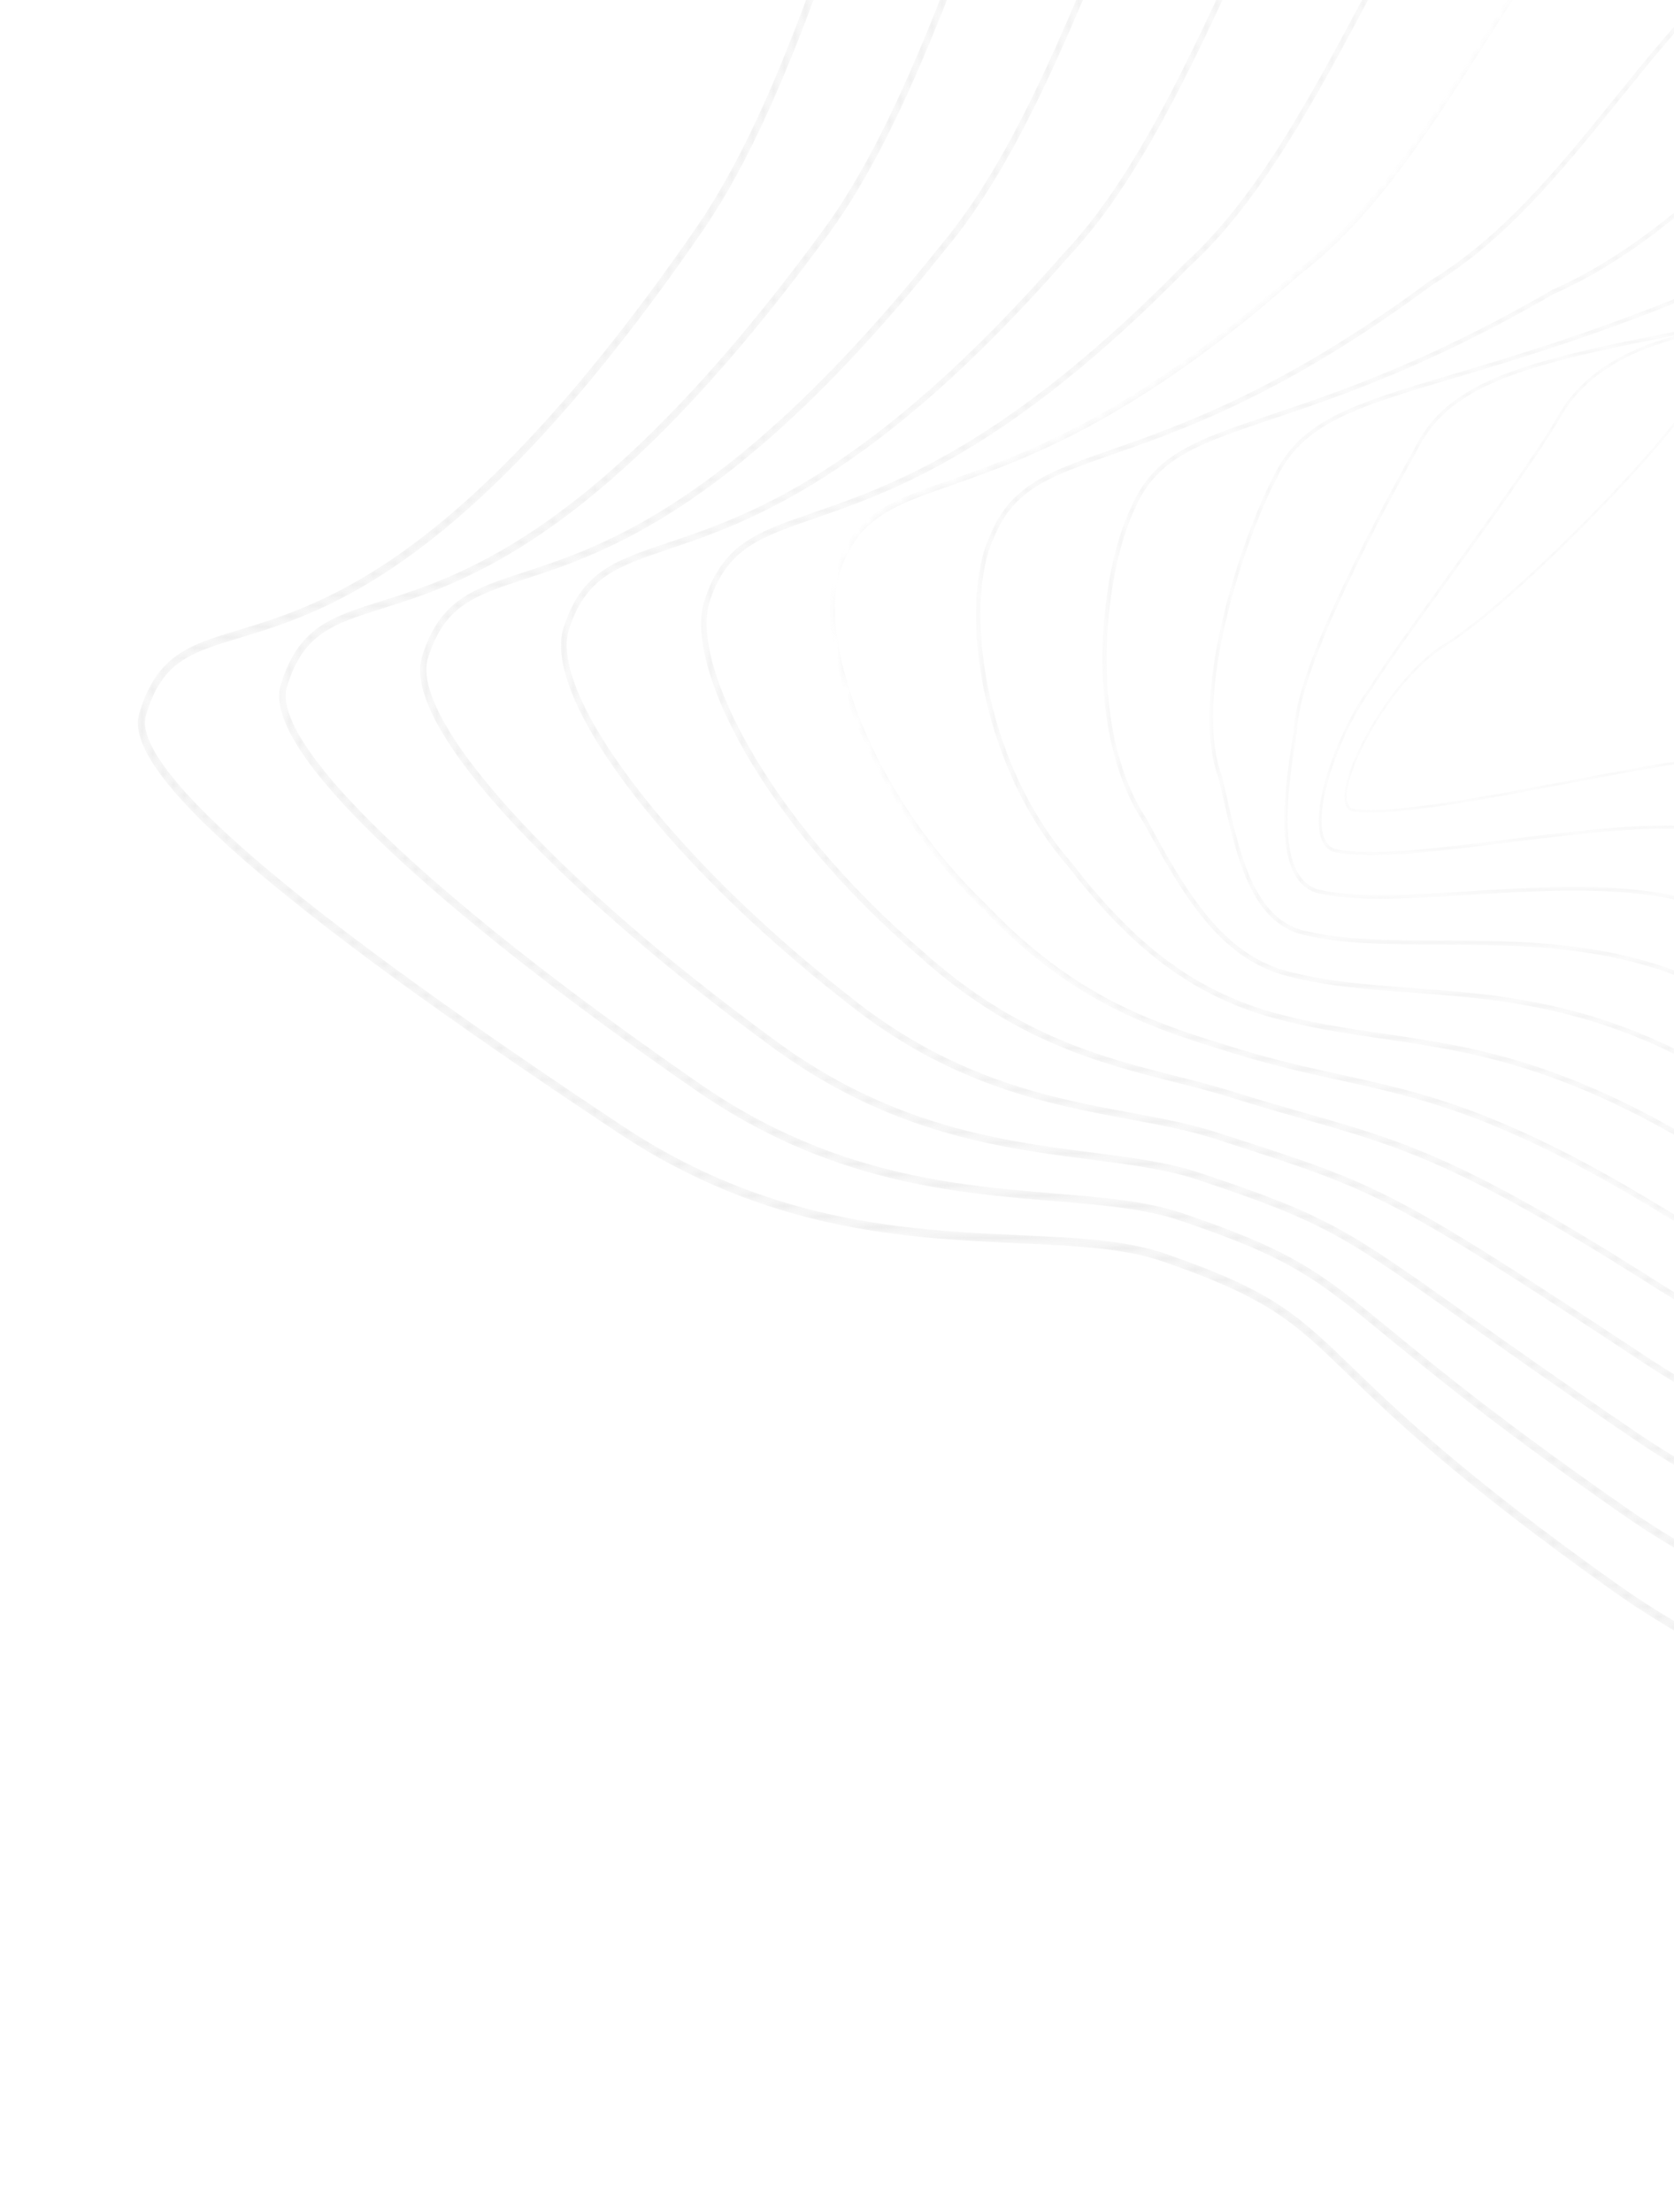<svg width="159" height="210" viewBox="0 0 159 210" fill="none" xmlns="http://www.w3.org/2000/svg">
<g opacity="0.35">
<mask id="mask0_44_387" style="mask-type:alpha" maskUnits="userSpaceOnUse" x="13" y="-106" width="337" height="284">
<path d="M217.78 -95.693C211.656 -97.787 205.382 -99.671 198.969 -101.339C162.893 -110.722 135.848 -105.374 116.288 -84.989C99.339 -67.326 90.569 -41.14 82.831 -18.037C77.666 -2.616 72.788 11.95 66.212 21.492C44.323 53.257 30.762 57.362 22.66 59.815C17.968 61.235 14.869 62.173 13.215 67.77C11.595 73.254 26.065 85.904 58.753 107.578C72.89 116.952 86.15 117.554 96.806 118.038C102.144 118.28 106.761 118.49 110.439 119.763L110.566 119.394L110.439 119.763C120.569 123.262 122.894 125.51 127.988 130.437C132.236 134.545 138.656 140.753 153.387 151.188C166.333 160.358 188.512 168.934 211.272 173.569C224.222 176.206 236.917 177.538 249.006 177.528C262.538 177.516 274.998 175.804 286.042 172.44C306.499 166.207 321.787 154.464 331.482 137.537C341.033 120.861 346.835 102.445 348.729 82.8C350.609 63.288 348.54 43.558 342.579 24.161C333.901 -4.075 317.17 -30.169 294.194 -51.299C281.945 -62.564 267.906 -72.457 252.466 -80.702C241.617 -86.496 230.004 -91.512 217.78 -95.693ZM72.479 113.504C68.16 112.027 63.692 109.925 59.136 106.904C44.269 97.047 33.377 89.198 25.837 82.909C14.96 73.838 13.318 69.766 13.855 67.948C15.378 62.795 18.004 62 22.773 60.556C30.966 58.076 44.68 53.925 66.73 21.927C73.377 12.281 78.275 -2.344 83.461 -17.828C91.169 -40.841 99.905 -66.925 116.718 -84.447C136.084 -104.63 162.92 -109.91 198.757 -100.589C217.929 -95.602 235.886 -88.675 252.13 -80.001C267.527 -71.778 281.525 -61.914 293.737 -50.684C316.629 -29.631 333.296 -3.641 341.937 24.476C347.867 43.771 349.925 63.392 348.056 82.792C346.175 102.307 340.412 120.601 330.925 137.164C321.338 153.903 306.198 165.522 285.928 171.698C274.944 175.045 262.544 176.747 249.072 176.759C237.023 176.77 224.366 175.442 211.454 172.812C188.768 168.192 166.67 159.651 153.785 150.524C139.091 140.115 132.691 133.926 128.455 129.831C123.297 124.843 120.942 122.566 110.693 119.026C110.676 119.02 110.658 119.013 110.641 119.007C106.886 117.723 102.257 117.513 96.899 117.27C89.758 116.946 81.438 116.568 72.479 113.504Z" fill="url(#paint0_linear_44_387)"/>
</mask>
<g mask="url(#mask0_44_387)">
<path d="M217.78 -95.693C211.656 -97.787 205.382 -99.671 198.969 -101.339C162.893 -110.722 135.848 -105.374 116.288 -84.989C99.339 -67.326 90.569 -41.14 82.831 -18.037C77.666 -2.616 72.788 11.95 66.212 21.492C44.323 53.257 30.762 57.362 22.66 59.815C17.968 61.235 14.869 62.173 13.215 67.77C11.595 73.254 26.065 85.904 58.753 107.578C72.89 116.952 86.15 117.554 96.806 118.038C102.144 118.28 106.761 118.49 110.439 119.763L110.566 119.394L110.439 119.763C120.569 123.262 122.894 125.51 127.988 130.437C132.236 134.545 138.656 140.753 153.387 151.188C166.333 160.358 188.512 168.934 211.272 173.569C224.222 176.206 236.917 177.538 249.006 177.528C262.538 177.516 274.998 175.804 286.042 172.44C306.499 166.207 321.787 154.464 331.482 137.537C341.033 120.861 346.835 102.445 348.729 82.8C350.609 63.288 348.54 43.558 342.579 24.161C333.901 -4.075 317.17 -30.169 294.194 -51.299C281.945 -62.564 267.906 -72.457 252.466 -80.702C241.617 -86.496 230.004 -91.512 217.78 -95.693ZM72.479 113.504C68.16 112.027 63.692 109.925 59.136 106.904C44.269 97.047 33.377 89.198 25.837 82.909C14.96 73.838 13.318 69.766 13.855 67.948C15.378 62.795 18.004 62 22.773 60.556C30.966 58.076 44.68 53.925 66.73 21.927C73.377 12.281 78.275 -2.344 83.461 -17.828C91.169 -40.841 99.905 -66.925 116.718 -84.447C136.084 -104.63 162.92 -109.91 198.757 -100.589C217.929 -95.602 235.886 -88.675 252.13 -80.001C267.527 -71.778 281.525 -61.914 293.737 -50.684C316.629 -29.631 333.296 -3.641 341.937 24.476C347.867 43.771 349.925 63.392 348.056 82.792C346.175 102.307 340.412 120.601 330.925 137.164C321.338 153.903 306.198 165.522 285.928 171.698C274.944 175.045 262.544 176.747 249.072 176.759C237.023 176.77 224.366 175.442 211.454 172.812C188.768 168.192 166.67 159.651 153.785 150.524C139.091 140.115 132.691 133.926 128.455 129.831C123.297 124.843 120.942 122.566 110.693 119.026C110.676 119.02 110.658 119.013 110.641 119.007C106.886 117.723 102.257 117.513 96.899 117.27C89.758 116.946 81.438 116.568 72.479 113.504Z" fill="#C0C0C0"/>
</g>
<mask id="mask1_44_387" style="mask-type:alpha" maskUnits="userSpaceOnUse" x="26" y="-91" width="311" height="260">
<path d="M216.304 -81.186C211.352 -82.88 206.292 -84.423 201.131 -85.812C168.667 -94.635 144.134 -90.373 126.131 -72.783C110.492 -57.502 102.02 -34.397 94.545 -14.012C89.339 0.188 84.421 13.6 77.812 22.351C57.064 50.511 43.994 54.625 36.185 57.083C31.466 58.568 28.348 59.549 26.68 64.963C25.694 68.006 29.075 73.232 36.73 80.49C43.617 87.019 53.697 94.931 65.88 103.371C78.577 112.251 90.517 113.239 100.112 114.032C104.75 114.416 108.755 114.747 112.088 115.882L112.089 115.882C122.664 119.459 124.947 121.336 131.724 126.89C136.277 130.621 142.513 135.731 154.401 143.989C166.577 152.452 187.279 160.423 208.43 164.791C220.526 167.29 232.358 168.576 243.595 168.615C256.203 168.659 267.787 167.114 278.025 164.024C296.496 158.449 310.359 147.965 319.23 132.862C328.121 117.652 333.593 100.825 335.494 82.847C337.384 64.984 335.653 46.907 330.349 29.119C322.686 3.418 307.718 -20.386 287.062 -39.718C276.049 -50.025 263.4 -59.102 249.469 -66.695C239.14 -72.324 228.031 -77.176 216.304 -81.186ZM79.886 109.703C75.495 108.202 70.923 106.013 66.25 102.745C40.48 84.894 25.546 70.487 27.276 65.145C28.821 60.13 31.635 59.245 36.297 57.777C44.186 55.294 57.39 51.138 78.28 22.785C84.961 13.939 89.9 0.469 95.129 -13.792C102.573 -34.093 111.01 -57.103 126.518 -72.256C144.339 -89.668 168.679 -93.873 200.928 -85.108C218.272 -80.44 234.496 -74.024 249.149 -66.038C263.04 -58.467 275.65 -49.418 286.629 -39.143C307.206 -19.885 322.115 3.82 329.745 29.41C335.019 47.1 336.741 65.074 334.863 82.832C332.975 100.688 327.541 117.401 318.711 132.505C309.943 147.434 296.218 157.805 277.92 163.327C264.396 167.409 241.392 170.853 208.602 164.08C187.518 159.725 166.891 151.787 154.771 143.363C142.901 135.118 136.675 130.016 132.128 126.29C125.479 120.842 122.984 118.804 112.325 115.188C108.929 114.033 104.893 113.699 100.22 113.312C94.23 112.817 87.317 112.245 79.886 109.703Z" fill="url(#paint1_linear_44_387)"/>
</mask>
<g mask="url(#mask1_44_387)">
<path d="M216.304 -81.186C211.352 -82.88 206.292 -84.423 201.131 -85.812C168.667 -94.635 144.134 -90.373 126.131 -72.783C110.492 -57.502 102.02 -34.397 94.545 -14.012C89.339 0.188 84.421 13.6 77.812 22.351C57.064 50.511 43.994 54.625 36.185 57.083C31.466 58.568 28.348 59.549 26.68 64.963C25.694 68.006 29.075 73.232 36.73 80.49C43.617 87.019 53.697 94.931 65.88 103.371C78.577 112.251 90.517 113.239 100.112 114.032C104.75 114.416 108.755 114.747 112.088 115.882L112.089 115.882C122.664 119.459 124.947 121.336 131.724 126.89C136.277 130.621 142.513 135.731 154.401 143.989C166.577 152.452 187.279 160.423 208.43 164.791C220.526 167.29 232.358 168.576 243.595 168.615C256.203 168.659 267.787 167.114 278.025 164.024C296.496 158.449 310.359 147.965 319.23 132.862C328.121 117.652 333.593 100.825 335.494 82.847C337.384 64.984 335.653 46.907 330.349 29.119C322.686 3.418 307.718 -20.386 287.062 -39.718C276.049 -50.025 263.4 -59.102 249.469 -66.695C239.14 -72.324 228.031 -77.176 216.304 -81.186ZM79.886 109.703C75.495 108.202 70.923 106.013 66.25 102.745C40.48 84.894 25.546 70.487 27.276 65.145C28.821 60.13 31.635 59.245 36.297 57.777C44.186 55.294 57.39 51.138 78.28 22.785C84.961 13.939 89.9 0.469 95.129 -13.792C102.573 -34.093 111.01 -57.103 126.518 -72.256C144.339 -89.668 168.679 -93.873 200.928 -85.108C218.272 -80.44 234.496 -74.024 249.149 -66.038C263.04 -58.467 275.65 -49.418 286.629 -39.143C307.206 -19.885 322.115 3.82 329.745 29.41C335.019 47.1 336.741 65.074 334.863 82.832C332.975 100.688 327.541 117.401 318.711 132.505C309.943 147.434 296.218 157.805 277.92 163.327C264.396 167.409 241.392 170.853 208.602 164.08C187.518 159.725 166.891 151.787 154.771 143.363C142.901 135.118 136.675 130.016 132.128 126.29C125.479 120.842 122.984 118.804 112.325 115.188C108.929 114.033 104.893 113.699 100.22 113.312C94.23 112.817 87.317 112.245 79.886 109.703Z" fill="#C0C0C0"/>
</g>
<mask id="mask2_44_387" style="mask-type:alpha" maskUnits="userSpaceOnUse" x="39" y="-75" width="285" height="235">
<path d="M215.001 -66.65C211.179 -67.957 207.278 -69.168 203.292 -70.285C174.414 -78.548 152.387 -75.349 135.954 -60.506C121.635 -47.572 113.48 -27.528 106.286 -9.844C101.03 3.075 96.066 15.278 89.41 23.21C69.844 47.772 57.276 51.872 49.768 54.322C44.989 55.882 41.832 56.912 40.142 62.155C37.643 69.25 55.425 86.314 73.006 99.162C84.319 107.61 94.987 108.983 103.559 110.086C107.446 110.587 110.803 111.019 113.736 111.999L113.736 112C125.776 115.988 127.752 117.394 138.731 125.183C142.865 128.117 148.01 131.767 155.412 136.79C162.979 141.931 174.136 147.001 186.829 151.063C201.112 155.636 216.085 158.525 230.127 159.419C246.746 160.478 261.496 158.767 273.966 154.335C288.494 149.172 299.6 140.375 306.976 128.188C315.21 114.442 320.354 99.202 322.265 82.889C324.165 66.672 322.773 50.245 318.127 34.066C311.475 10.899 298.267 -10.613 279.93 -28.145C262.287 -45.012 240.484 -57.934 215.001 -66.65ZM87.496 106.077C82.981 104.533 78.231 102.22 73.364 98.585C52.425 83.283 38.687 68.041 40.695 62.341C42.271 57.453 45.134 56.518 49.879 54.97C57.456 52.498 70.137 48.36 89.827 23.642C96.555 15.625 101.542 3.366 106.822 -9.612C113.985 -27.219 122.103 -47.174 136.295 -59.993C152.559 -74.684 174.41 -77.836 203.095 -69.628C233.583 -61.085 259.293 -46.949 279.521 -27.61C297.785 -10.15 310.938 11.269 317.56 34.331C322.179 50.419 323.564 66.748 321.675 82.866C319.778 99.066 314.67 114.199 306.495 127.845C299.209 139.885 288.222 148.581 273.841 153.692C261.442 158.099 246.765 159.799 230.218 158.745C216.217 157.853 201.286 154.972 187.042 150.412C174.393 146.361 163.282 141.316 155.754 136.201C148.356 131.181 143.213 127.532 139.081 124.601C128.05 116.774 126.063 115.366 113.954 111.35C110.975 110.354 107.596 109.919 103.683 109.415C98.865 108.795 93.38 108.089 87.496 106.077Z" fill="url(#paint2_linear_44_387)"/>
</mask>
<g mask="url(#mask2_44_387)">
<path d="M215.001 -66.65C211.179 -67.957 207.278 -69.168 203.292 -70.285C174.414 -78.548 152.387 -75.349 135.954 -60.506C121.635 -47.572 113.48 -27.528 106.286 -9.844C101.03 3.075 96.066 15.278 89.41 23.21C69.844 47.772 57.276 51.872 49.768 54.322C44.989 55.882 41.832 56.912 40.142 62.155C37.643 69.25 55.425 86.314 73.006 99.162C84.319 107.61 94.987 108.983 103.559 110.086C107.446 110.587 110.803 111.019 113.736 111.999L113.736 112C125.776 115.988 127.752 117.394 138.731 125.183C142.865 128.117 148.01 131.767 155.412 136.79C162.979 141.931 174.136 147.001 186.829 151.063C201.112 155.636 216.085 158.525 230.127 159.419C246.746 160.478 261.496 158.767 273.966 154.335C288.494 149.172 299.6 140.375 306.976 128.188C315.21 114.442 320.354 99.202 322.265 82.889C324.165 66.672 322.773 50.245 318.127 34.066C311.475 10.899 298.267 -10.613 279.93 -28.145C262.287 -45.012 240.484 -57.934 215.001 -66.65ZM87.496 106.077C82.981 104.533 78.231 102.22 73.364 98.585C52.425 83.283 38.687 68.041 40.695 62.341C42.271 57.453 45.134 56.518 49.879 54.97C57.456 52.498 70.137 48.36 89.827 23.642C96.555 15.625 101.542 3.366 106.822 -9.612C113.985 -27.219 122.103 -47.174 136.295 -59.993C152.559 -74.684 174.41 -77.836 203.095 -69.628C233.583 -61.085 259.293 -46.949 279.521 -27.61C297.785 -10.15 310.938 11.269 317.56 34.331C322.179 50.419 323.564 66.748 321.675 82.866C319.778 99.066 314.67 114.199 306.495 127.845C299.209 139.885 288.222 148.581 273.841 153.692C261.442 158.099 246.765 159.799 230.218 158.745C216.217 157.853 201.286 154.972 187.042 150.412C174.393 146.361 163.282 141.316 155.754 136.201C148.356 131.181 143.213 127.532 139.081 124.601C128.05 116.774 126.063 115.366 113.954 111.35C110.975 110.354 107.596 109.919 103.683 109.415C98.865 108.795 93.38 108.089 87.496 106.077Z" fill="#C0C0C0"/>
</g>
<mask id="mask3_44_387" style="mask-type:alpha" maskUnits="userSpaceOnUse" x="53" y="-60" width="257" height="211">
<path d="M213.496 -52.203C210.86 -53.105 208.18 -53.956 205.455 -54.758C180.129 -62.461 160.599 -60.297 145.751 -48.141C132.764 -37.509 125.288 -21.234 118.057 -5.495C112.745 6.069 107.727 16.992 101.011 24.069C82.682 45.043 71.101 48.944 63.438 51.525C58.381 53.228 55.329 54.256 53.606 59.349C51.162 65.768 62.811 81.413 80.133 94.954C90.162 103.088 99.651 104.85 107.276 106.266C110.192 106.808 112.947 107.32 115.385 108.118L115.386 108.118L116.621 108.517C130.835 113.102 131.995 113.477 156.426 129.592C163.287 134.127 173.734 138.834 185.082 142.512C198.135 146.739 211.777 149.485 224.533 150.451C239.69 151.6 253.141 150.258 264.512 146.465C277.776 142.039 287.941 134.318 294.723 123.514C302.304 111.232 307.122 97.577 309.045 82.927C310.959 68.353 309.907 53.573 305.92 38.998C300.275 18.366 288.823 -0.852 272.802 -16.58C256.868 -32.222 236.946 -44.183 213.496 -52.203ZM95.472 102.754C90.744 101.137 85.683 98.647 80.48 94.427C63.63 81.256 51.805 65.605 54.116 59.535C55.732 54.758 58.673 53.768 63.546 52.126C70.8 49.683 82.942 45.594 101.375 24.5C108.162 17.348 113.204 6.372 118.543 -5.249C125.739 -20.914 133.181 -37.112 146.044 -47.643C160.738 -59.672 180.109 -61.8 205.265 -54.148C232.155 -46.238 254.748 -33.433 272.417 -16.087C288.37 -0.426 299.772 18.704 305.389 39.237C309.353 53.726 310.399 68.414 308.498 82.895C306.588 97.44 301.805 110.996 294.282 123.186C287.585 133.852 277.533 141.483 264.405 145.863C253.099 149.635 239.715 150.967 224.624 149.824C211.905 148.86 198.3 146.122 185.281 141.905C173.97 138.243 163.566 133.553 156.738 129.04C132.254 112.89 131.088 112.513 116.82 107.911L115.585 107.512C113.119 106.704 110.349 106.19 107.417 105.645C103.808 104.975 99.778 104.227 95.472 102.754Z" fill="url(#paint3_linear_44_387)"/>
</mask>
<g mask="url(#mask3_44_387)">
<path d="M213.496 -52.203C210.86 -53.105 208.18 -53.956 205.455 -54.758C180.129 -62.461 160.599 -60.297 145.751 -48.141C132.764 -37.509 125.288 -21.234 118.057 -5.495C112.745 6.069 107.727 16.992 101.011 24.069C82.682 45.043 71.101 48.944 63.438 51.525C58.381 53.228 55.329 54.256 53.606 59.349C51.162 65.768 62.811 81.413 80.133 94.954C90.162 103.088 99.651 104.85 107.276 106.266C110.192 106.808 112.947 107.32 115.385 108.118L115.386 108.118L116.621 108.517C130.835 113.102 131.995 113.477 156.426 129.592C163.287 134.127 173.734 138.834 185.082 142.512C198.135 146.739 211.777 149.485 224.533 150.451C239.69 151.6 253.141 150.258 264.512 146.465C277.776 142.039 287.941 134.318 294.723 123.514C302.304 111.232 307.122 97.577 309.045 82.927C310.959 68.353 309.907 53.573 305.92 38.998C300.275 18.366 288.823 -0.852 272.802 -16.58C256.868 -32.222 236.946 -44.183 213.496 -52.203ZM95.472 102.754C90.744 101.137 85.683 98.647 80.48 94.427C63.63 81.256 51.805 65.605 54.116 59.535C55.732 54.758 58.673 53.768 63.546 52.126C70.8 49.683 82.942 45.594 101.375 24.5C108.162 17.348 113.204 6.372 118.543 -5.249C125.739 -20.914 133.181 -37.112 146.044 -47.643C160.738 -59.672 180.109 -61.8 205.265 -54.148C232.155 -46.238 254.748 -33.433 272.417 -16.087C288.37 -0.426 299.772 18.704 305.389 39.237C309.353 53.726 310.399 68.414 308.498 82.895C306.588 97.44 301.805 110.996 294.282 123.186C287.585 133.852 277.533 141.483 264.405 145.863C253.099 149.635 239.715 150.967 224.624 149.824C211.905 148.86 198.3 146.122 185.281 141.905C173.97 138.243 163.566 133.553 156.738 129.04C132.254 112.89 131.088 112.513 116.82 107.911L115.585 107.512C113.119 106.704 110.349 106.19 107.417 105.645C103.808 104.975 99.778 104.227 95.472 102.754Z" fill="#C0C0C0"/>
</g>
<mask id="mask4_44_387" style="mask-type:alpha" maskUnits="userSpaceOnUse" x="66" y="-44" width="231" height="187">
<path d="M211.987 -37.801C210.545 -38.295 209.089 -38.771 207.616 -39.23C158.727 -55.245 143.386 -26.379 129.851 -0.912C124.477 9.2 119.401 18.751 112.613 24.93C95.605 42.328 84.551 46.146 77.236 48.672C72 50.481 68.84 51.573 67.069 56.542C65.803 59.634 67.127 65.021 70.708 71.306C74.51 77.98 80.388 84.883 87.258 90.745C96.229 98.846 104.394 100.917 111.598 102.745C113.509 103.23 115.314 103.688 117.033 104.236L117.034 104.237C119.625 105.048 121.903 105.699 123.912 106.272C133.193 108.922 138.794 110.522 157.438 122.393C169.322 129.983 193.636 139.194 218.938 141.483C232.633 142.722 244.785 141.75 255.055 138.594C267.058 134.906 276.281 128.26 282.469 118.84C289.401 108.021 293.898 95.949 295.837 82.958C297.768 70.023 297.059 56.885 293.73 43.91C289.088 25.814 279.387 8.892 265.678 -5.029C251.468 -19.459 233.421 -30.471 211.987 -37.801ZM104.011 99.974C98.907 98.228 93.42 95.531 87.596 90.271C72.835 77.678 65.179 62.488 67.536 56.728C69.208 52.037 72.269 50.98 77.34 49.228C84.703 46.685 95.83 42.842 112.921 25.357C119.779 19.116 124.881 9.516 130.283 -0.649C137.139 -13.547 144.227 -26.884 155.749 -35.185C168.856 -44.628 185.762 -45.767 207.433 -38.669C230.726 -31.397 250.201 -19.927 265.316 -4.578C278.963 9.279 288.618 26.119 293.236 44.122C296.545 57.016 297.25 70.068 295.332 82.916C293.407 95.811 288.944 107.792 282.067 118.526C274.126 130.615 256.741 144.314 219.029 140.902C193.798 138.62 169.563 129.441 157.722 121.879C139.024 109.973 133.4 108.367 124.083 105.707C122.076 105.134 119.802 104.484 117.216 103.675C115.485 103.122 113.673 102.662 111.756 102.176C109.286 101.549 106.702 100.894 104.011 99.974Z" fill="url(#paint4_linear_44_387)"/>
</mask>
<g mask="url(#mask4_44_387)">
<path d="M211.987 -37.801C210.545 -38.295 209.089 -38.771 207.616 -39.23C158.727 -55.245 143.386 -26.379 129.851 -0.912C124.477 9.2 119.401 18.751 112.613 24.93C95.605 42.328 84.551 46.146 77.236 48.672C72 50.481 68.84 51.573 67.069 56.542C65.803 59.634 67.127 65.021 70.708 71.306C74.51 77.98 80.388 84.883 87.258 90.745C96.229 98.846 104.394 100.917 111.598 102.745C113.509 103.23 115.314 103.688 117.033 104.236L117.034 104.237C119.625 105.048 121.903 105.699 123.912 106.272C133.193 108.922 138.794 110.522 157.438 122.393C169.322 129.983 193.636 139.194 218.938 141.483C232.633 142.722 244.785 141.75 255.055 138.594C267.058 134.906 276.281 128.26 282.469 118.84C289.401 108.021 293.898 95.949 295.837 82.958C297.768 70.023 297.059 56.885 293.73 43.91C289.088 25.814 279.387 8.892 265.678 -5.029C251.468 -19.459 233.421 -30.471 211.987 -37.801ZM104.011 99.974C98.907 98.228 93.42 95.531 87.596 90.271C72.835 77.678 65.179 62.488 67.536 56.728C69.208 52.037 72.269 50.98 77.34 49.228C84.703 46.685 95.83 42.842 112.921 25.357C119.779 19.116 124.881 9.516 130.283 -0.649C137.139 -13.547 144.227 -26.884 155.749 -35.185C168.856 -44.628 185.762 -45.767 207.433 -38.669C230.726 -31.397 250.201 -19.927 265.316 -4.578C278.963 9.279 288.618 26.119 293.236 44.122C296.545 57.016 297.25 70.068 295.332 82.916C293.407 95.811 288.944 107.792 282.067 118.526C274.126 130.615 256.741 144.314 219.029 140.902C193.798 138.62 169.563 129.441 157.722 121.879C139.024 109.973 133.4 108.367 124.083 105.707C122.076 105.134 119.802 104.484 117.216 103.675C115.485 103.122 113.673 102.662 111.756 102.176C109.286 101.549 106.702 100.894 104.011 99.974Z" fill="#C0C0C0"/>
</g>
<mask id="mask5_44_387" style="mask-type:alpha" maskUnits="userSpaceOnUse" x="79" y="-29" width="205" height="163">
<path d="M208.217 -24.251C190.581 -30.282 176.494 -29.889 165.195 -23.06C154.918 -16.848 148.174 -6.26 141.651 3.979C136.216 12.511 131.083 20.57 124.216 25.791C108.66 39.632 98.181 43.305 91.248 45.736C85.715 47.675 82.376 48.846 80.532 53.736C77.699 60.205 83.016 75.615 94.382 86.533C102.964 95.51 110.531 97.843 117.851 100.098L118.683 100.355C122.217 101.421 125.255 102.088 128.192 102.733C136.066 104.463 143.504 106.097 158.452 115.195C169.333 121.845 191.152 130.102 213.344 132.514C232.048 134.547 257.097 133.014 270.215 114.167C282.79 95.46 286.928 71.633 281.571 48.792C277.923 33.234 269.967 18.611 258.564 6.502C246.097 -6.736 229.918 -16.818 210.471 -23.469C210.24 -23.547 210.01 -23.625 209.779 -23.703C209.255 -23.891 208.735 -24.074 208.217 -24.251ZM113.628 98.178C107.705 96.153 101.529 93.246 94.713 86.116C82.563 74.445 78.514 59.499 80.957 53.919C82.709 49.274 85.96 48.135 91.345 46.247C98.316 43.803 108.85 40.11 124.467 26.214C131.399 20.945 136.56 12.842 142.024 4.264C148.51 -5.918 155.217 -16.447 165.384 -22.592C176.89 -29.547 191.348 -29.739 209.601 -23.19C209.831 -23.112 210.063 -23.034 210.291 -22.956C229.682 -16.324 245.803 -6.28 258.224 6.91C269.571 18.959 277.486 33.505 281.114 48.976C283.766 60.282 284.127 71.705 282.186 82.926C280.241 94.176 276.091 104.585 269.853 113.865C256.886 132.496 232.015 134 213.435 131.981C191.303 129.575 169.551 121.346 158.706 114.717C143.701 105.584 136.232 103.944 128.325 102.207C125.395 101.563 122.365 100.898 118.845 99.836L118.016 99.58C116.565 99.133 115.104 98.683 113.628 98.178Z" fill="url(#paint5_linear_44_387)"/>
</mask>
<g mask="url(#mask5_44_387)">
<path d="M207.251 -24.43C189.615 -30.461 175.528 -30.068 164.229 -23.239C153.952 -17.027 147.207 -6.439 140.685 3.8C135.25 12.332 130.117 20.391 123.249 25.612C107.693 39.453 97.215 43.126 90.281 45.557C84.749 47.496 81.41 48.667 79.566 53.556C76.733 60.026 82.05 75.436 93.416 86.354C101.997 95.331 109.565 97.664 116.885 99.919L117.716 100.176C121.251 101.242 124.288 101.909 127.226 102.554C135.1 104.284 142.538 105.917 157.486 115.015C168.367 121.666 190.186 129.923 212.378 132.335C231.082 134.368 256.131 132.835 269.249 113.988C281.824 95.281 285.962 71.454 280.605 48.612C276.956 33.055 269.001 18.432 257.597 6.323C245.131 -6.915 228.952 -16.997 209.505 -23.648C209.274 -23.727 209.044 -23.805 208.813 -23.883C208.289 -24.071 207.768 -24.253 207.251 -24.43ZM112.661 97.999C106.739 95.973 100.562 93.067 93.747 85.937C81.596 74.266 77.548 59.32 79.991 53.74C81.743 49.095 84.993 47.955 90.379 46.067C97.349 43.624 107.883 39.931 123.501 26.035C130.432 20.766 135.594 12.663 141.058 4.085C147.544 -6.098 154.251 -16.627 164.418 -22.772C175.924 -29.726 190.382 -29.918 208.635 -23.369C208.864 -23.292 209.096 -23.213 209.325 -23.135C228.716 -16.503 244.836 -6.459 257.257 6.731C268.604 18.78 276.52 33.326 280.148 48.797C282.8 60.103 283.16 71.526 281.22 82.747C279.274 93.997 275.125 104.406 268.887 113.686C255.92 132.317 231.049 133.821 212.468 131.802C190.336 129.396 168.584 121.166 157.74 114.538C142.735 105.405 135.266 103.765 127.359 102.028C124.429 101.384 121.399 100.719 117.879 99.657L117.049 99.401C115.599 98.954 114.138 98.504 112.661 97.999Z" fill="#C0C0C0"/>
</g>
<mask id="mask6_44_387" style="mask-type:alpha" maskUnits="userSpaceOnUse" x="92" y="-14" width="179" height="139">
<path d="M207.287 -9.915C194.388 -14.327 183.715 -14.44 174.769 -10.285C165.863 -6.148 159.526 1.699 153.398 9.286C148.162 15.769 142.748 22.473 135.819 26.656C121.939 36.966 112.129 40.394 105.637 42.663C99.598 44.773 95.953 46.047 93.996 50.929C91.165 56.995 92.678 72.252 101.504 82.318C107.491 90.092 113.123 94.327 120.33 96.472L120.331 96.473C124.169 97.578 127.644 98.085 131.323 98.621C139.098 99.756 147.138 100.929 159.465 107.996C169.407 113.728 188.757 121.039 207.749 123.545C224.207 125.717 246.278 125.042 257.96 109.494C269.302 93.668 273.493 73.309 269.461 53.63C266.794 40.613 260.571 28.293 251.464 18.003C241.39 6.621 228.093 -2.187 211.942 -8.176C210.359 -8.815 208.806 -9.395 207.287 -9.915ZM119.205 95.592C112.676 93.36 107.416 89.217 101.832 81.966C93.123 72.034 91.603 57.059 94.379 51.109C96.251 46.44 99.616 45.264 105.726 43.129C112.243 40.852 122.091 37.41 136.01 27.07C142.995 22.854 148.438 16.115 153.702 9.597C159.793 2.055 166.092 -5.744 174.897 -9.834C184.791 -14.43 196.85 -13.734 211.768 -7.711C227.867 -1.741 241.114 7.032 251.145 18.366C260.202 28.6 266.391 40.847 269.041 53.785C273.042 73.312 268.887 93.512 257.64 109.204C246.1 124.563 224.189 125.216 207.84 123.059C188.897 120.56 169.601 113.27 159.689 107.555C147.302 100.453 139.228 99.275 131.419 98.136C127.752 97.602 124.289 97.096 120.475 95.998C120.046 95.87 119.623 95.735 119.205 95.592Z" fill="url(#paint6_linear_44_387)"/>
</mask>
<g mask="url(#mask6_44_387)">
<path d="M207.287 -9.915C194.388 -14.327 183.715 -14.44 174.769 -10.285C165.863 -6.148 159.526 1.699 153.398 9.286C148.162 15.769 142.748 22.473 135.819 26.656C121.939 36.966 112.129 40.394 105.637 42.663C99.598 44.773 95.953 46.047 93.996 50.929C91.165 56.995 92.678 72.252 101.504 82.318C107.491 90.092 113.123 94.327 120.33 96.472L120.331 96.473C124.169 97.578 127.644 98.085 131.323 98.621C139.098 99.756 147.138 100.929 159.465 107.996C169.407 113.728 188.757 121.039 207.749 123.545C224.207 125.717 246.278 125.042 257.96 109.494C269.302 93.668 273.493 73.309 269.461 53.63C266.794 40.613 260.571 28.293 251.464 18.003C241.39 6.621 228.093 -2.187 211.942 -8.176C210.359 -8.815 208.806 -9.395 207.287 -9.915ZM119.205 95.592C112.676 93.36 107.416 89.217 101.832 81.966C93.123 72.034 91.603 57.059 94.379 51.109C96.251 46.44 99.616 45.264 105.726 43.129C112.243 40.852 122.091 37.41 136.01 27.07C142.995 22.854 148.438 16.115 153.702 9.597C159.793 2.055 166.092 -5.744 174.897 -9.834C184.791 -14.43 196.85 -13.734 211.768 -7.711C227.867 -1.741 241.114 7.032 251.145 18.366C260.202 28.6 266.391 40.847 269.041 53.785C273.042 73.312 268.887 93.512 257.64 109.204C246.1 124.563 224.189 125.216 207.84 123.059C188.897 120.56 169.601 113.27 159.689 107.555C147.302 100.453 139.228 99.275 131.419 98.136C127.752 97.602 124.289 97.096 120.475 95.998C120.046 95.87 119.623 95.735 119.205 95.592Z" fill="#C0C0C0"/>
</g>
<mask id="mask7_44_387" style="mask-type:alpha" maskUnits="userSpaceOnUse" x="104" y="1" width="155" height="115">
<path d="M206.25 4.131C185.469 -2.977 175.443 5.863 164.894 15.163C159.691 19.75 154.311 24.493 147.423 27.524C135.645 34.355 127.07 37.238 120.809 39.343C113.587 41.771 109.609 43.109 107.459 48.124C105.831 51.412 104.776 56.764 104.713 62.079C104.637 68.502 106.026 74.191 108.624 78.097C112.461 85.25 115.886 90.869 121.978 92.591L121.98 92.591C125.836 93.638 129.821 93.928 134.041 94.236C141.657 94.792 150.289 95.422 160.479 100.798C167.527 104.544 184.236 111.663 202.154 114.577C211.476 116.092 219.73 116.229 226.686 114.981C234.903 113.508 241.301 110.09 245.703 104.823C255.86 91.872 260.137 74.955 257.442 58.402C255.736 47.926 251.225 37.916 244.396 29.456C236.844 20.099 226.653 12.663 214.106 7.353C211.325 6.038 208.711 4.972 206.25 4.131ZM121.441 91.953C115.886 90.054 112.614 84.649 108.953 77.825C103.013 68.894 105.047 53.858 107.8 48.298C109.871 43.47 113.783 42.154 120.885 39.766C127.162 37.656 135.758 34.766 147.552 27.924C154.479 24.877 159.885 20.111 165.113 15.503C171.074 10.248 176.704 5.284 184.165 3.111C192.574 0.662 202.032 2.142 213.933 7.767C226.435 13.058 236.581 20.46 244.097 29.772C250.883 38.179 255.365 48.121 257.059 58.524C259.731 74.937 255.492 91.71 245.428 104.541C241.1 109.721 234.784 113.088 226.662 114.544C219.745 115.785 211.53 115.648 202.246 114.138C184.37 111.231 167.702 104.131 160.672 100.394C150.421 94.986 141.752 94.353 134.104 93.795C129.901 93.488 125.931 93.198 122.105 92.16C121.88 92.097 121.659 92.028 121.441 91.953Z" fill="url(#paint7_linear_44_387)"/>
</mask>
<g mask="url(#mask7_44_387)">
<path d="M206.25 4.131C185.469 -2.977 175.443 5.863 164.894 15.163C159.691 19.75 154.311 24.493 147.423 27.524C135.645 34.355 127.07 37.238 120.809 39.343C113.587 41.771 109.609 43.109 107.459 48.124C105.831 51.412 104.776 56.764 104.713 62.079C104.637 68.502 106.026 74.191 108.624 78.097C112.461 85.25 115.886 90.869 121.978 92.591L121.98 92.591C125.836 93.638 129.821 93.928 134.041 94.236C141.657 94.792 150.289 95.422 160.479 100.798C167.527 104.544 184.236 111.663 202.154 114.577C211.476 116.092 219.73 116.229 226.686 114.981C234.903 113.508 241.301 110.09 245.703 104.823C255.86 91.872 260.137 74.955 257.442 58.402C255.736 47.926 251.225 37.916 244.396 29.456C236.844 20.099 226.653 12.663 214.106 7.353C211.325 6.038 208.711 4.972 206.25 4.131ZM121.441 91.953C115.886 90.054 112.614 84.649 108.953 77.825C103.013 68.894 105.047 53.858 107.8 48.298C109.871 43.47 113.783 42.154 120.885 39.766C127.162 37.656 135.758 34.766 147.552 27.924C154.479 24.877 159.885 20.111 165.113 15.503C171.074 10.248 176.704 5.284 184.165 3.111C192.574 0.662 202.032 2.142 213.933 7.767C226.435 13.058 236.581 20.46 244.097 29.772C250.883 38.179 255.365 48.121 257.059 58.524C259.731 74.937 255.492 91.71 245.428 104.541C241.1 109.721 234.784 113.088 226.662 114.544C219.745 115.785 211.53 115.648 202.246 114.138C184.37 111.231 167.702 104.131 160.672 100.394C150.421 94.986 141.752 94.353 134.104 93.795C129.901 93.488 125.931 93.198 122.105 92.16C121.88 92.097 121.659 92.028 121.441 91.953Z" fill="#C0C0C0"/>
</g>
<mask id="mask8_44_387" style="mask-type:alpha" maskUnits="userSpaceOnUse" x="114" y="15" width="132" height="93">
<path d="M205.048 17.537C192.497 13.244 184.694 17.115 175.339 21.755C170.456 24.177 165.406 26.682 159.026 28.397C150.334 31.86 143.513 33.888 138.031 35.517C128.627 38.312 123.447 39.852 120.923 45.319C117.785 51.306 112.871 66.315 115.738 73.85C115.868 74.408 115.996 74.969 116.123 75.529C117.455 81.389 118.834 87.448 123.627 88.709L123.628 88.71C127.372 89.649 131.894 89.665 136.682 89.681C144.428 89.708 153.208 89.738 161.494 93.6C170.45 97.816 216.009 117.946 233.444 100.153C242.507 90.076 246.939 76.56 245.61 63.066C244.817 55.015 242.056 47.531 237.402 40.822C232.331 33.51 225.222 27.474 216.273 22.883C212.111 20.422 208.409 18.686 205.048 17.537ZM123.309 88.194C119.038 86.733 117.729 80.973 116.462 75.396C116.333 74.83 116.204 74.264 116.073 73.701L116.065 73.676C113.235 66.27 118.111 51.424 121.223 45.485C123.67 40.185 128.791 38.663 138.088 35.899C143.575 34.268 150.405 32.238 159.093 28.775C165.487 27.058 170.552 24.545 175.451 22.116C187.223 16.277 196.522 11.665 216.096 23.242C225.008 27.815 232.079 33.816 237.12 41.085C241.738 47.742 244.477 55.166 245.264 63.148C246.58 76.515 242.19 89.902 233.219 99.877C226.272 106.966 213.968 108.765 196.653 105.218C181.412 102.095 167.099 95.795 161.653 93.231C153.309 89.344 144.494 89.312 136.717 89.285C131.948 89.269 127.444 89.253 123.735 88.323C123.59 88.284 123.448 88.241 123.309 88.194Z" fill="url(#paint8_linear_44_387)"/>
</mask>
<g mask="url(#mask8_44_387)">
<path d="M205.048 17.537C192.497 13.244 184.694 17.115 175.339 21.755C170.456 24.177 165.406 26.682 159.026 28.397C150.334 31.86 143.513 33.888 138.031 35.517C128.627 38.312 123.447 39.852 120.923 45.319C117.785 51.306 112.871 66.315 115.738 73.85C115.868 74.408 115.996 74.969 116.123 75.529C117.455 81.389 118.834 87.448 123.627 88.709L123.628 88.71C127.372 89.649 131.894 89.665 136.682 89.681C144.428 89.708 153.208 89.738 161.494 93.6C170.45 97.816 216.009 117.946 233.444 100.153C242.507 90.076 246.939 76.56 245.61 63.066C244.817 55.015 242.056 47.531 237.402 40.822C232.331 33.51 225.222 27.474 216.273 22.883C212.111 20.422 208.409 18.686 205.048 17.537ZM123.309 88.194C119.038 86.733 117.729 80.973 116.462 75.396C116.333 74.83 116.204 74.264 116.073 73.701L116.065 73.676C113.235 66.27 118.111 51.424 121.223 45.485C123.67 40.185 128.791 38.663 138.088 35.899C143.575 34.268 150.405 32.238 159.093 28.775C165.487 27.058 170.552 24.545 175.451 22.116C187.223 16.277 196.522 11.665 216.096 23.242C225.008 27.815 232.079 33.816 237.12 41.085C241.738 47.742 244.477 55.166 245.264 63.148C246.58 76.515 242.19 89.902 233.219 99.877C226.272 106.966 213.968 108.765 196.653 105.218C181.412 102.095 167.099 95.795 161.653 93.231C153.309 89.344 144.494 89.312 136.717 89.285C131.948 89.269 127.444 89.253 123.735 88.323C123.59 88.284 123.448 88.241 123.309 88.194Z" fill="#C0C0C0"/>
</g>
<mask id="mask9_44_387" style="mask-type:alpha" maskUnits="userSpaceOnUse" x="121" y="27" width="114" height="73">
<path d="M203.199 29.063C195.778 26.525 188.86 27.301 179.297 28.374C176.579 28.679 173.769 28.994 170.625 29.275C168.284 29.731 166.093 30.149 164.03 30.543C146.077 33.971 137.884 35.536 134.386 42.514C131.569 47.611 122.988 63.137 122.87 69.584C121.736 76.15 120.995 83.811 125.276 84.828L125.277 84.828C128.859 85.634 134.037 85.311 139.519 84.97C147.25 84.488 156.012 83.943 162.511 86.402C163.745 86.876 165.213 87.469 166.913 88.156C173.879 90.972 184.404 95.225 194.657 97.552C206.925 100.337 215.848 99.641 221.179 95.486C229.226 88.418 234.104 77.986 234.235 67.572C234.38 56.026 228.772 45.672 218.444 38.417C212.656 33.52 207.83 30.646 203.199 29.063ZM125.056 84.396C121.35 83.128 122.094 75.857 123.175 69.603L123.178 69.571C123.28 63.236 131.835 47.757 134.646 42.671C138.065 35.85 146.209 34.295 164.051 30.888C166.114 30.494 168.306 30.075 170.633 29.621C173.766 29.342 176.577 29.027 179.297 28.721C194.754 26.987 203.269 26.032 218.255 38.712C228.508 45.915 234.071 56.172 233.927 67.602C233.797 77.902 228.97 88.222 221.014 95.21C215.768 99.3 206.928 99.975 194.746 97.21C184.513 94.887 173.999 90.638 167.041 87.826C165.34 87.138 163.871 86.545 162.634 86.07C156.08 83.59 147.29 84.137 139.533 84.621C134.071 84.961 128.912 85.283 125.366 84.485C125.26 84.46 125.156 84.43 125.056 84.396Z" fill="url(#paint9_linear_44_387)"/>
</mask>
<g mask="url(#mask9_44_387)">
<path d="M203.199 29.063C195.778 26.525 188.86 27.301 179.297 28.374C176.579 28.679 173.769 28.994 170.625 29.275C168.284 29.731 166.093 30.149 164.03 30.543C146.077 33.971 137.884 35.536 134.386 42.514C131.569 47.611 122.988 63.137 122.87 69.584C121.736 76.15 120.995 83.811 125.276 84.828L125.277 84.828C128.859 85.634 134.037 85.311 139.519 84.97C147.25 84.488 156.012 83.943 162.511 86.402C163.745 86.876 165.213 87.469 166.913 88.156C173.879 90.972 184.404 95.225 194.657 97.552C206.925 100.337 215.848 99.641 221.179 95.486C229.226 88.418 234.104 77.986 234.235 67.572C234.38 56.026 228.772 45.672 218.444 38.417C212.656 33.52 207.83 30.646 203.199 29.063ZM125.056 84.396C121.35 83.128 122.094 75.857 123.175 69.603L123.178 69.571C123.28 63.236 131.835 47.757 134.646 42.671C138.065 35.85 146.209 34.295 164.051 30.888C166.114 30.494 168.306 30.075 170.633 29.621C173.766 29.342 176.577 29.027 179.297 28.721C194.754 26.987 203.269 26.032 218.255 38.712C228.508 45.915 234.071 56.172 233.927 67.602C233.797 77.902 228.97 88.222 221.014 95.21C215.768 99.3 206.928 99.975 194.746 97.21C184.513 94.887 173.999 90.638 167.041 87.826C165.34 87.138 163.871 86.545 162.634 86.07C156.08 83.59 147.29 84.137 139.533 84.621C134.071 84.961 128.912 85.283 125.366 84.485C125.26 84.46 125.156 84.43 125.056 84.396Z" fill="#C0C0C0"/>
</g>
<mask id="mask10_44_387" style="mask-type:alpha" maskUnits="userSpaceOnUse" x="125" y="30" width="100" height="62">
<path d="M196.978 33.183C192.662 31.707 187.768 30.706 182.22 30.158C162.189 29.463 151.913 32.32 147.849 39.71C145.895 43.071 141.418 49.265 137.467 54.729C134.339 59.056 131.384 63.143 130.038 65.323C128.697 67.11 127.332 69.783 126.396 72.46C125.371 75.393 125.02 77.83 125.407 79.324C125.646 80.246 126.157 80.791 126.926 80.946L126.926 80.946C130.373 81.606 136.527 80.834 143.042 80.017C150.784 79.046 158.789 78.042 163.531 79.204C166.107 79.847 169.98 81.457 174.464 83.321C185.595 87.947 200.84 94.284 208.904 90.819C216.393 86.957 222.25 79.79 224.199 72.112C225.836 65.66 224.601 59.386 220.626 53.969C216.501 46.617 212.01 41.477 206.5 37.806C203.69 35.934 200.53 34.397 196.978 33.183ZM126.779 80.589C126.226 80.4 125.852 79.938 125.664 79.213C124.874 76.166 127.521 69.122 130.242 65.493C131.591 63.311 134.542 59.228 137.666 54.907C141.622 49.436 146.105 43.235 148.07 39.855C152.071 32.578 162.271 29.769 182.178 30.46C192.246 31.455 200.155 33.945 206.349 38.072C211.826 41.72 216.293 46.834 220.406 54.162C224.335 59.52 225.555 65.702 223.943 72.055C222.018 79.641 216.224 86.724 208.823 90.541C200.863 93.961 185.671 87.646 174.577 83.035C170.084 81.168 166.205 79.555 163.611 78.908C158.828 77.736 150.802 78.742 143.039 79.716C136.543 80.531 130.407 81.3 126.996 80.647C126.921 80.632 126.848 80.613 126.779 80.589Z" fill="url(#paint10_linear_44_387)"/>
</mask>
<g mask="url(#mask10_44_387)">
<path d="M196.978 33.183C192.662 31.707 187.768 30.706 182.22 30.158C162.189 29.463 151.913 32.32 147.849 39.71C145.895 43.071 141.418 49.265 137.467 54.729C134.339 59.056 131.384 63.143 130.038 65.323C128.697 67.11 127.332 69.783 126.396 72.46C125.371 75.393 125.02 77.83 125.407 79.324C125.646 80.246 126.157 80.791 126.926 80.946L126.926 80.946C130.373 81.606 136.527 80.834 143.042 80.017C150.784 79.046 158.789 78.042 163.531 79.204C166.107 79.847 169.98 81.457 174.464 83.321C185.595 87.947 200.84 94.284 208.904 90.819C216.393 86.957 222.25 79.79 224.199 72.112C225.836 65.66 224.601 59.386 220.626 53.969C216.501 46.617 212.01 41.477 206.5 37.806C203.69 35.934 200.53 34.397 196.978 33.183ZM126.779 80.589C126.226 80.4 125.852 79.938 125.664 79.213C124.874 76.166 127.521 69.122 130.242 65.493C131.591 63.311 134.542 59.228 137.666 54.907C141.622 49.436 146.105 43.235 148.07 39.855C152.071 32.578 162.271 29.769 182.178 30.46C192.246 31.455 200.155 33.945 206.349 38.072C211.826 41.72 216.293 46.834 220.406 54.162C224.335 59.52 225.555 65.702 223.943 72.055C222.018 79.641 216.224 86.724 208.823 90.541C200.863 93.961 185.671 87.646 174.577 83.035C170.084 81.168 166.205 79.555 163.611 78.908C158.828 77.736 150.802 78.742 143.039 79.716C136.543 80.531 130.407 81.3 126.996 80.647C126.921 80.632 126.848 80.613 126.779 80.589Z" fill="#C0C0C0"/>
</g>
<mask id="mask11_44_387" style="mask-type:alpha" maskUnits="userSpaceOnUse" x="127" y="28" width="97" height="59">
<path d="M195.44 31.566C194.899 31.381 194.355 31.207 193.806 31.045C184.873 28.398 177.398 27.862 171.588 29.453C167.027 30.701 163.57 33.21 161.313 36.908C157.617 42.962 143.205 57.437 137.219 61.106C134.988 62.474 132.545 65.165 130.516 68.49C128.681 71.499 127.58 74.417 127.71 75.926C127.768 76.597 128.069 76.99 128.575 77.064C132.123 77.581 140.759 75.94 149.111 74.353C155.587 73.123 161.704 71.96 164.557 72.004C167.792 72.053 173.499 75.219 179.541 78.57C185.764 82.022 192.2 85.592 196.611 86.138C201.225 86.709 207.162 85.378 212.105 82.665C217.881 79.494 221.678 74.852 222.795 69.594C224.103 63.441 221.925 55.403 216.969 48.091C211.726 40.356 204.128 34.538 195.44 31.566ZM128.471 76.773C128.154 76.665 127.977 76.369 127.935 75.876C127.682 72.953 132.402 64.337 137.31 61.329C143.319 57.646 157.784 43.117 161.494 37.039C163.714 33.402 167.121 30.933 171.62 29.701C177.393 28.121 184.831 28.657 193.729 31.293C203.052 34.055 211.242 40.082 216.785 48.259C221.63 55.407 223.849 63.568 222.576 69.558C221.477 74.73 217.729 79.304 212.023 82.436C207.119 85.128 201.231 86.449 196.657 85.883C192.282 85.341 185.863 81.781 179.655 78.337C173.592 74.974 167.866 71.798 164.582 71.748C161.709 71.704 155.582 72.868 149.095 74.101C140.76 75.684 132.141 77.322 128.625 76.81C128.571 76.802 128.52 76.79 128.471 76.773Z" fill="url(#paint11_linear_44_387)"/>
</mask>
<g mask="url(#mask11_44_387)">
<path d="M195.44 31.566C194.899 31.381 194.355 31.207 193.806 31.045C184.873 28.398 177.398 27.862 171.588 29.453C167.027 30.701 163.57 33.21 161.313 36.908C157.617 42.962 143.205 57.437 137.219 61.106C134.988 62.474 132.545 65.165 130.516 68.49C128.681 71.499 127.58 74.417 127.71 75.926C127.768 76.597 128.069 76.99 128.575 77.064C132.123 77.581 140.759 75.94 149.111 74.353C155.587 73.123 161.704 71.96 164.557 72.004C167.792 72.053 173.499 75.219 179.541 78.57C185.764 82.022 192.2 85.592 196.611 86.138C201.225 86.709 207.162 85.378 212.105 82.665C217.881 79.494 221.678 74.852 222.795 69.594C224.103 63.441 221.925 55.403 216.969 48.091C211.726 40.356 204.128 34.538 195.44 31.566ZM128.471 76.773C128.154 76.665 127.977 76.369 127.935 75.876C127.682 72.953 132.402 64.337 137.31 61.329C143.319 57.646 157.784 43.117 161.494 37.039C163.714 33.402 167.121 30.933 171.62 29.701C177.393 28.121 184.831 28.657 193.729 31.293C203.052 34.055 211.242 40.082 216.785 48.259C221.63 55.407 223.849 63.568 222.576 69.558C221.477 74.73 217.729 79.304 212.023 82.436C207.119 85.128 201.231 86.449 196.657 85.883C192.282 85.341 185.863 81.781 179.655 78.337C173.592 74.974 167.866 71.798 164.582 71.748C161.709 71.704 155.582 72.868 149.095 74.101C140.76 75.684 132.141 77.322 128.625 76.81C128.571 76.802 128.52 76.79 128.471 76.773Z" fill="#C0C0C0"/>
</g>
</g>
<defs>
<linearGradient id="paint0_linear_44_387" x1="42.828" y1="-18.871" x2="351.436" y2="86.668" gradientUnits="userSpaceOnUse">
<stop stop-color="white"/>
<stop offset="0.044" stop-color="#B4B4B4"/>
<stop offset="0.151"/>
<stop offset="0.171" stop-color="#171717"/>
<stop offset="0.386" stop-color="white"/>
<stop offset="0.633" stop-color="#E6E6E6"/>
<stop offset="0.857" stop-color="#1A1A1A"/>
<stop offset="0.999"/>
</linearGradient>
<linearGradient id="paint1_linear_44_387" x1="52.952" y1="-11.885" x2="337.969" y2="85.585" gradientUnits="userSpaceOnUse">
<stop stop-color="white"/>
<stop offset="0.044" stop-color="#B4B4B4"/>
<stop offset="0.151"/>
<stop offset="0.171" stop-color="#171717"/>
<stop offset="0.386" stop-color="white"/>
<stop offset="0.633" stop-color="#E6E6E6"/>
<stop offset="0.857" stop-color="#1A1A1A"/>
<stop offset="0.999"/>
</linearGradient>
<linearGradient id="paint2_linear_44_387" x1="63.075" y1="-4.913" x2="324.518" y2="84.496" gradientUnits="userSpaceOnUse">
<stop stop-color="white"/>
<stop offset="0.044" stop-color="#B4B4B4"/>
<stop offset="0.151"/>
<stop offset="0.171" stop-color="#171717"/>
<stop offset="0.386" stop-color="white"/>
<stop offset="0.633" stop-color="#E6E6E6"/>
<stop offset="0.857" stop-color="#1A1A1A"/>
<stop offset="0.999"/>
</linearGradient>
<linearGradient id="paint3_linear_44_387" x1="73.2" y1="2.046" x2="311.093" y2="83.401" gradientUnits="userSpaceOnUse">
<stop stop-color="white"/>
<stop offset="0.044" stop-color="#B4B4B4"/>
<stop offset="0.151"/>
<stop offset="0.171" stop-color="#171717"/>
<stop offset="0.386" stop-color="white"/>
<stop offset="0.633" stop-color="#E6E6E6"/>
<stop offset="0.857" stop-color="#1A1A1A"/>
<stop offset="0.999"/>
</linearGradient>
<linearGradient id="paint4_linear_44_387" x1="83.319" y1="8.995" x2="297.697" y2="82.308" gradientUnits="userSpaceOnUse">
<stop stop-color="white"/>
<stop offset="0.044" stop-color="#B4B4B4"/>
<stop offset="0.151"/>
<stop offset="0.171" stop-color="#171717"/>
<stop offset="0.386" stop-color="white"/>
<stop offset="0.633" stop-color="#E6E6E6"/>
<stop offset="0.857" stop-color="#1A1A1A"/>
<stop offset="0.999"/>
</linearGradient>
<linearGradient id="paint5_linear_44_387" x1="93.448" y1="15.892" x2="284.337" y2="81.172" gradientUnits="userSpaceOnUse">
<stop stop-color="white"/>
<stop offset="0.044" stop-color="#B4B4B4"/>
<stop offset="0.151"/>
<stop offset="0.171" stop-color="#171717"/>
<stop offset="0.386" stop-color="white"/>
<stop offset="0.633" stop-color="#E6E6E6"/>
<stop offset="0.857" stop-color="#1A1A1A"/>
<stop offset="0.999"/>
</linearGradient>
<linearGradient id="paint6_linear_44_387" x1="103.592" y1="22.701" x2="271.11" y2="79.989" gradientUnits="userSpaceOnUse">
<stop stop-color="white"/>
<stop offset="0.044" stop-color="#B4B4B4"/>
<stop offset="0.151"/>
<stop offset="0.171" stop-color="#171717"/>
<stop offset="0.386" stop-color="white"/>
<stop offset="0.633" stop-color="#E6E6E6"/>
<stop offset="0.857" stop-color="#1A1A1A"/>
<stop offset="0.999"/>
</linearGradient>
<linearGradient id="paint7_linear_44_387" x1="113.18" y1="30.953" x2="257.511" y2="80.311" gradientUnits="userSpaceOnUse">
<stop stop-color="white"/>
<stop offset="0.044" stop-color="#B4B4B4"/>
<stop offset="0.151"/>
<stop offset="0.171" stop-color="#171717"/>
<stop offset="0.386" stop-color="white"/>
<stop offset="0.633" stop-color="#E6E6E6"/>
<stop offset="0.857" stop-color="#1A1A1A"/>
<stop offset="0.999"/>
</linearGradient>
<linearGradient id="paint8_linear_44_387" x1="122.608" y1="38.862" x2="244.258" y2="80.464" gradientUnits="userSpaceOnUse">
<stop stop-color="white"/>
<stop offset="0.044" stop-color="#B4B4B4"/>
<stop offset="0.151"/>
<stop offset="0.171" stop-color="#171717"/>
<stop offset="0.386" stop-color="white"/>
<stop offset="0.633" stop-color="#E6E6E6"/>
<stop offset="0.857" stop-color="#1A1A1A"/>
<stop offset="0.999"/>
</linearGradient>
<linearGradient id="paint9_linear_44_387" x1="130.458" y1="45.402" x2="231.842" y2="80.074" gradientUnits="userSpaceOnUse">
<stop stop-color="white"/>
<stop offset="0.044" stop-color="#B4B4B4"/>
<stop offset="0.151"/>
<stop offset="0.171" stop-color="#171717"/>
<stop offset="0.386" stop-color="white"/>
<stop offset="0.633" stop-color="#E6E6E6"/>
<stop offset="0.857" stop-color="#1A1A1A"/>
<stop offset="0.999"/>
</linearGradient>
<linearGradient id="paint10_linear_44_387" x1="134.83" y1="47.798" x2="222.361" y2="77.733" gradientUnits="userSpaceOnUse">
<stop stop-color="white"/>
<stop offset="0.044" stop-color="#B4B4B4"/>
<stop offset="0.151"/>
<stop offset="0.171" stop-color="#171717"/>
<stop offset="0.386" stop-color="white"/>
<stop offset="0.633" stop-color="#E6E6E6"/>
<stop offset="0.857" stop-color="#1A1A1A"/>
<stop offset="0.999"/>
</linearGradient>
<linearGradient id="paint11_linear_44_387" x1="137.537" y1="45.956" x2="221.214" y2="74.572" gradientUnits="userSpaceOnUse">
<stop stop-color="white"/>
<stop offset="0.044" stop-color="#B4B4B4"/>
<stop offset="0.151"/>
<stop offset="0.171" stop-color="#171717"/>
<stop offset="0.386" stop-color="white"/>
<stop offset="0.633" stop-color="#E6E6E6"/>
<stop offset="0.857" stop-color="#1A1A1A"/>
<stop offset="0.999"/>
</linearGradient>
</defs>
</svg>
